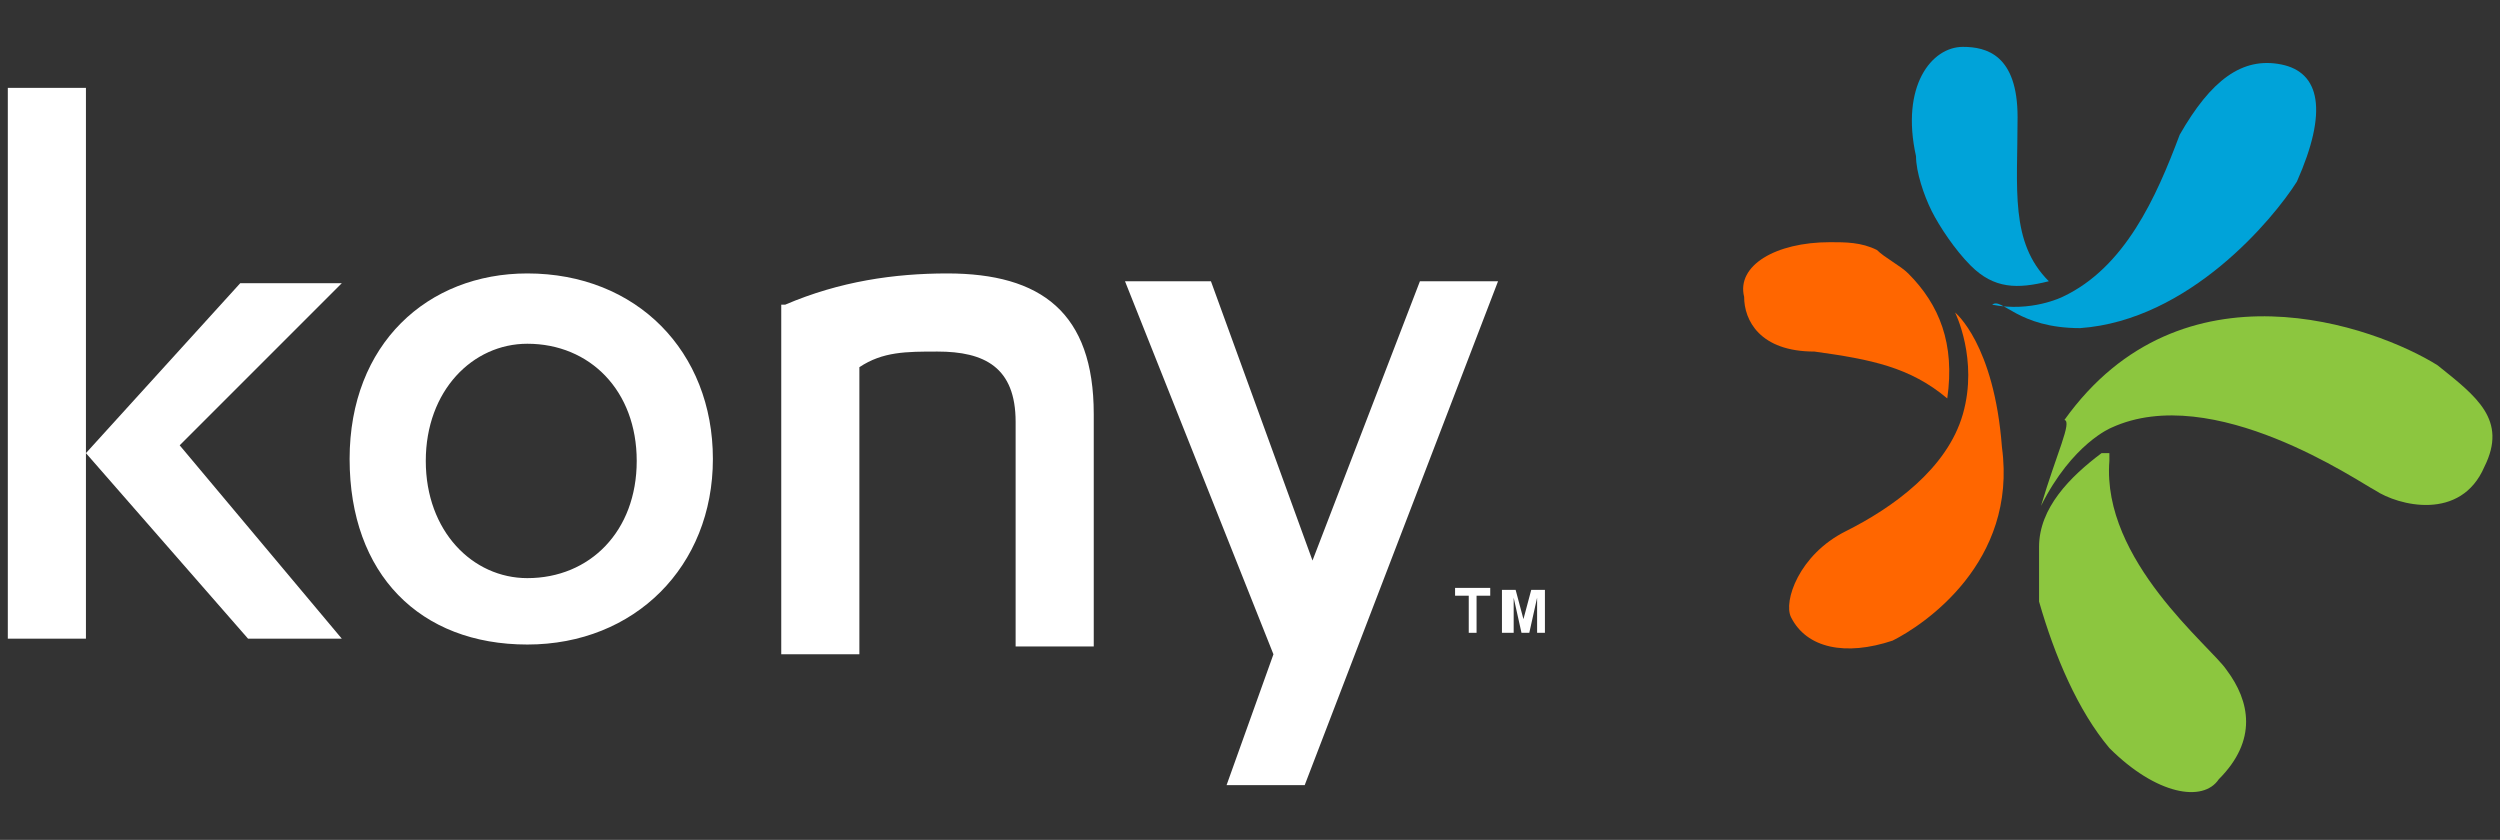 <?xml version="1.0" encoding="utf-8"?>
<!-- Generator: Adobe Illustrator 19.2.1, SVG Export Plug-In . SVG Version: 6.00 Build 0)  -->
<svg version="1.1" id="Layer_1" xmlns="http://www.w3.org/2000/svg" xmlns:xlink="http://www.w3.org/1999/xlink" x="0px" y="0px"
	 viewBox="0 0 128 43" style="enable-background:new 0 0 128 43;" xml:space="preserve">
<rect x="0" y="0" width="128" height="43" fill="#333333" stroke="none"/>
<style type="text/css">
	.st0{fill:#00A3D9;}
	.st1{fill:#FF6600;}
	.st2{fill:#8CC63F;}
	.st3{fill:#FFFFFF;}
</style>
<g>
	<g>
		<g>
			<path class="st0" d="M104.9,14.4L104.9,14.4c-1.6,0.4-2.8,0.4-4-0.8c-0.8-0.8-1.6-2-2-2.8s-0.8-2-0.8-2.8
				c-0.8-3.6,0.8-5.6,2.4-5.6c1.2,0,2.8,0.4,2.8,3.6C103.3,9.7,102.9,12.4,104.9,14.4L104.9,14.4"/>
		</g>
	</g>
	<g>
		<g>
			<path class="st0" d="M106.5,16.8c5.6-0.4,9.9-5.6,11.1-7.5c1.6-3.6,1.2-5.6-0.8-6s-3.6,0.8-5.2,3.6c-1.2,3.2-2.8,6.8-6,8.3
				c0,0-1.6,0.8-3.6,0.4C102.5,15.2,103.3,16.8,106.5,16.8"/>
		</g>
	</g>
	<g>
		<g>
			<path class="st1" d="M99.7,20.4L99.7,20.4L99.7,20.4c0.4-2.8-0.4-4.8-2-6.4c-0.4-0.4-1.2-0.8-1.6-1.2c-0.8-0.4-1.6-0.4-2.4-0.4
				c-2.8,0-4.8,1.2-4.4,2.8c0,1.2,0.8,2.8,3.6,2.8C95.8,18.4,97.8,18.8,99.7,20.4"/>
		</g>
	</g>
	<g>
		<g>
			<path class="st1" d="M100.1,16c0,0,1.2,2.4,0.4,5.2c-0.8,2.8-3.6,4.8-6,6s-3.2,3.6-2.8,4.4c0.8,1.6,2.8,2,5.2,1.2
				c1.6-0.8,6.4-4,5.6-9.9C102.1,17.6,100.1,16,100.1,16"/>
		</g>
	</g>
	<g>
		<g>
			<path class="st2" d="M104.5,25.9c1.6-3.2,3.6-4,3.6-4c5.2-2.4,12.7,2.8,13.5,3.2c1.2,0.8,4.4,1.6,5.6-1.2
				c1.2-2.4-0.4-3.6-2.4-5.2c-3.2-2-13.1-5.6-19.1,2.8C106.1,21.6,105.3,23.2,104.5,25.9"/>
		</g>
	</g>
	<g>
		<g>
			<path class="st2" d="M114,34.3c-0.8-1.2-6.4-5.6-6-10.7v-0.4h-0.4c-1.6,1.2-3.2,2.8-3.2,4.8c0,0.8,0,2,0,2.8
				c0.8,2.8,2,5.6,3.6,7.5c2.4,2.4,4.8,2.8,5.6,1.6C115.6,37.9,115.2,35.9,114,34.3"/>
		</g>
	</g>
	<g>
		<g>
			<path class="st3" d="M4.4,32.7h-4V4.5h4V32.7z M4.4,23.2l7.9-8.7h5.2l-8.3,8.3l8.3,9.9h-4.8L4.4,23.2z"/>
		</g>
	</g>
	<g>
		<g>
			<path class="st3" d="M27,14c5.6,0,9.5,4,9.5,9.5S32.5,33,27,33s-9.1-3.6-9.1-9.5S21.9,14,27,14 M27,17.6c-2.8,0-5.2,2.4-5.2,6
				s2.4,6,5.2,6c3.2,0,5.6-2.4,5.6-6S30.2,17.6,27,17.6"/>
		</g>
	</g>
	<g>
		<g>
			<path class="st3" d="M40.2,15.6c2.8-1.2,5.6-1.6,8.3-1.6c4.8,0,7.5,2,7.5,7.2v11.9h-4V21.6c0-2.8-1.6-3.6-4-3.6
				c-1.6,0-2.8,0-4,0.8v14.7h-4V15.6H40.2z"/>
		</g>
	</g>
	<g>
		<g>
			<polygon class="st3" points="67.2,28.7 72.7,14.4 76.7,14.4 66.8,40.2 62.8,40.2 65.2,33.5 57.6,14.4 62,14.4 			"/>
		</g>
	</g>
	<g>
		<path class="st3" d="M75.2,32.4v-1.9h-0.7v-0.4h1.8v0.4h-0.7v1.9H75.2z"/>
		<path class="st3" d="M76.9,32.4v-2.2h0.7l0.4,1.5l0.4-1.5h0.7v2.2h-0.4v-1.8l-0.4,1.8h-0.4l-0.4-1.8v1.8H76.9z"/>
	</g>
</g>
</svg>
